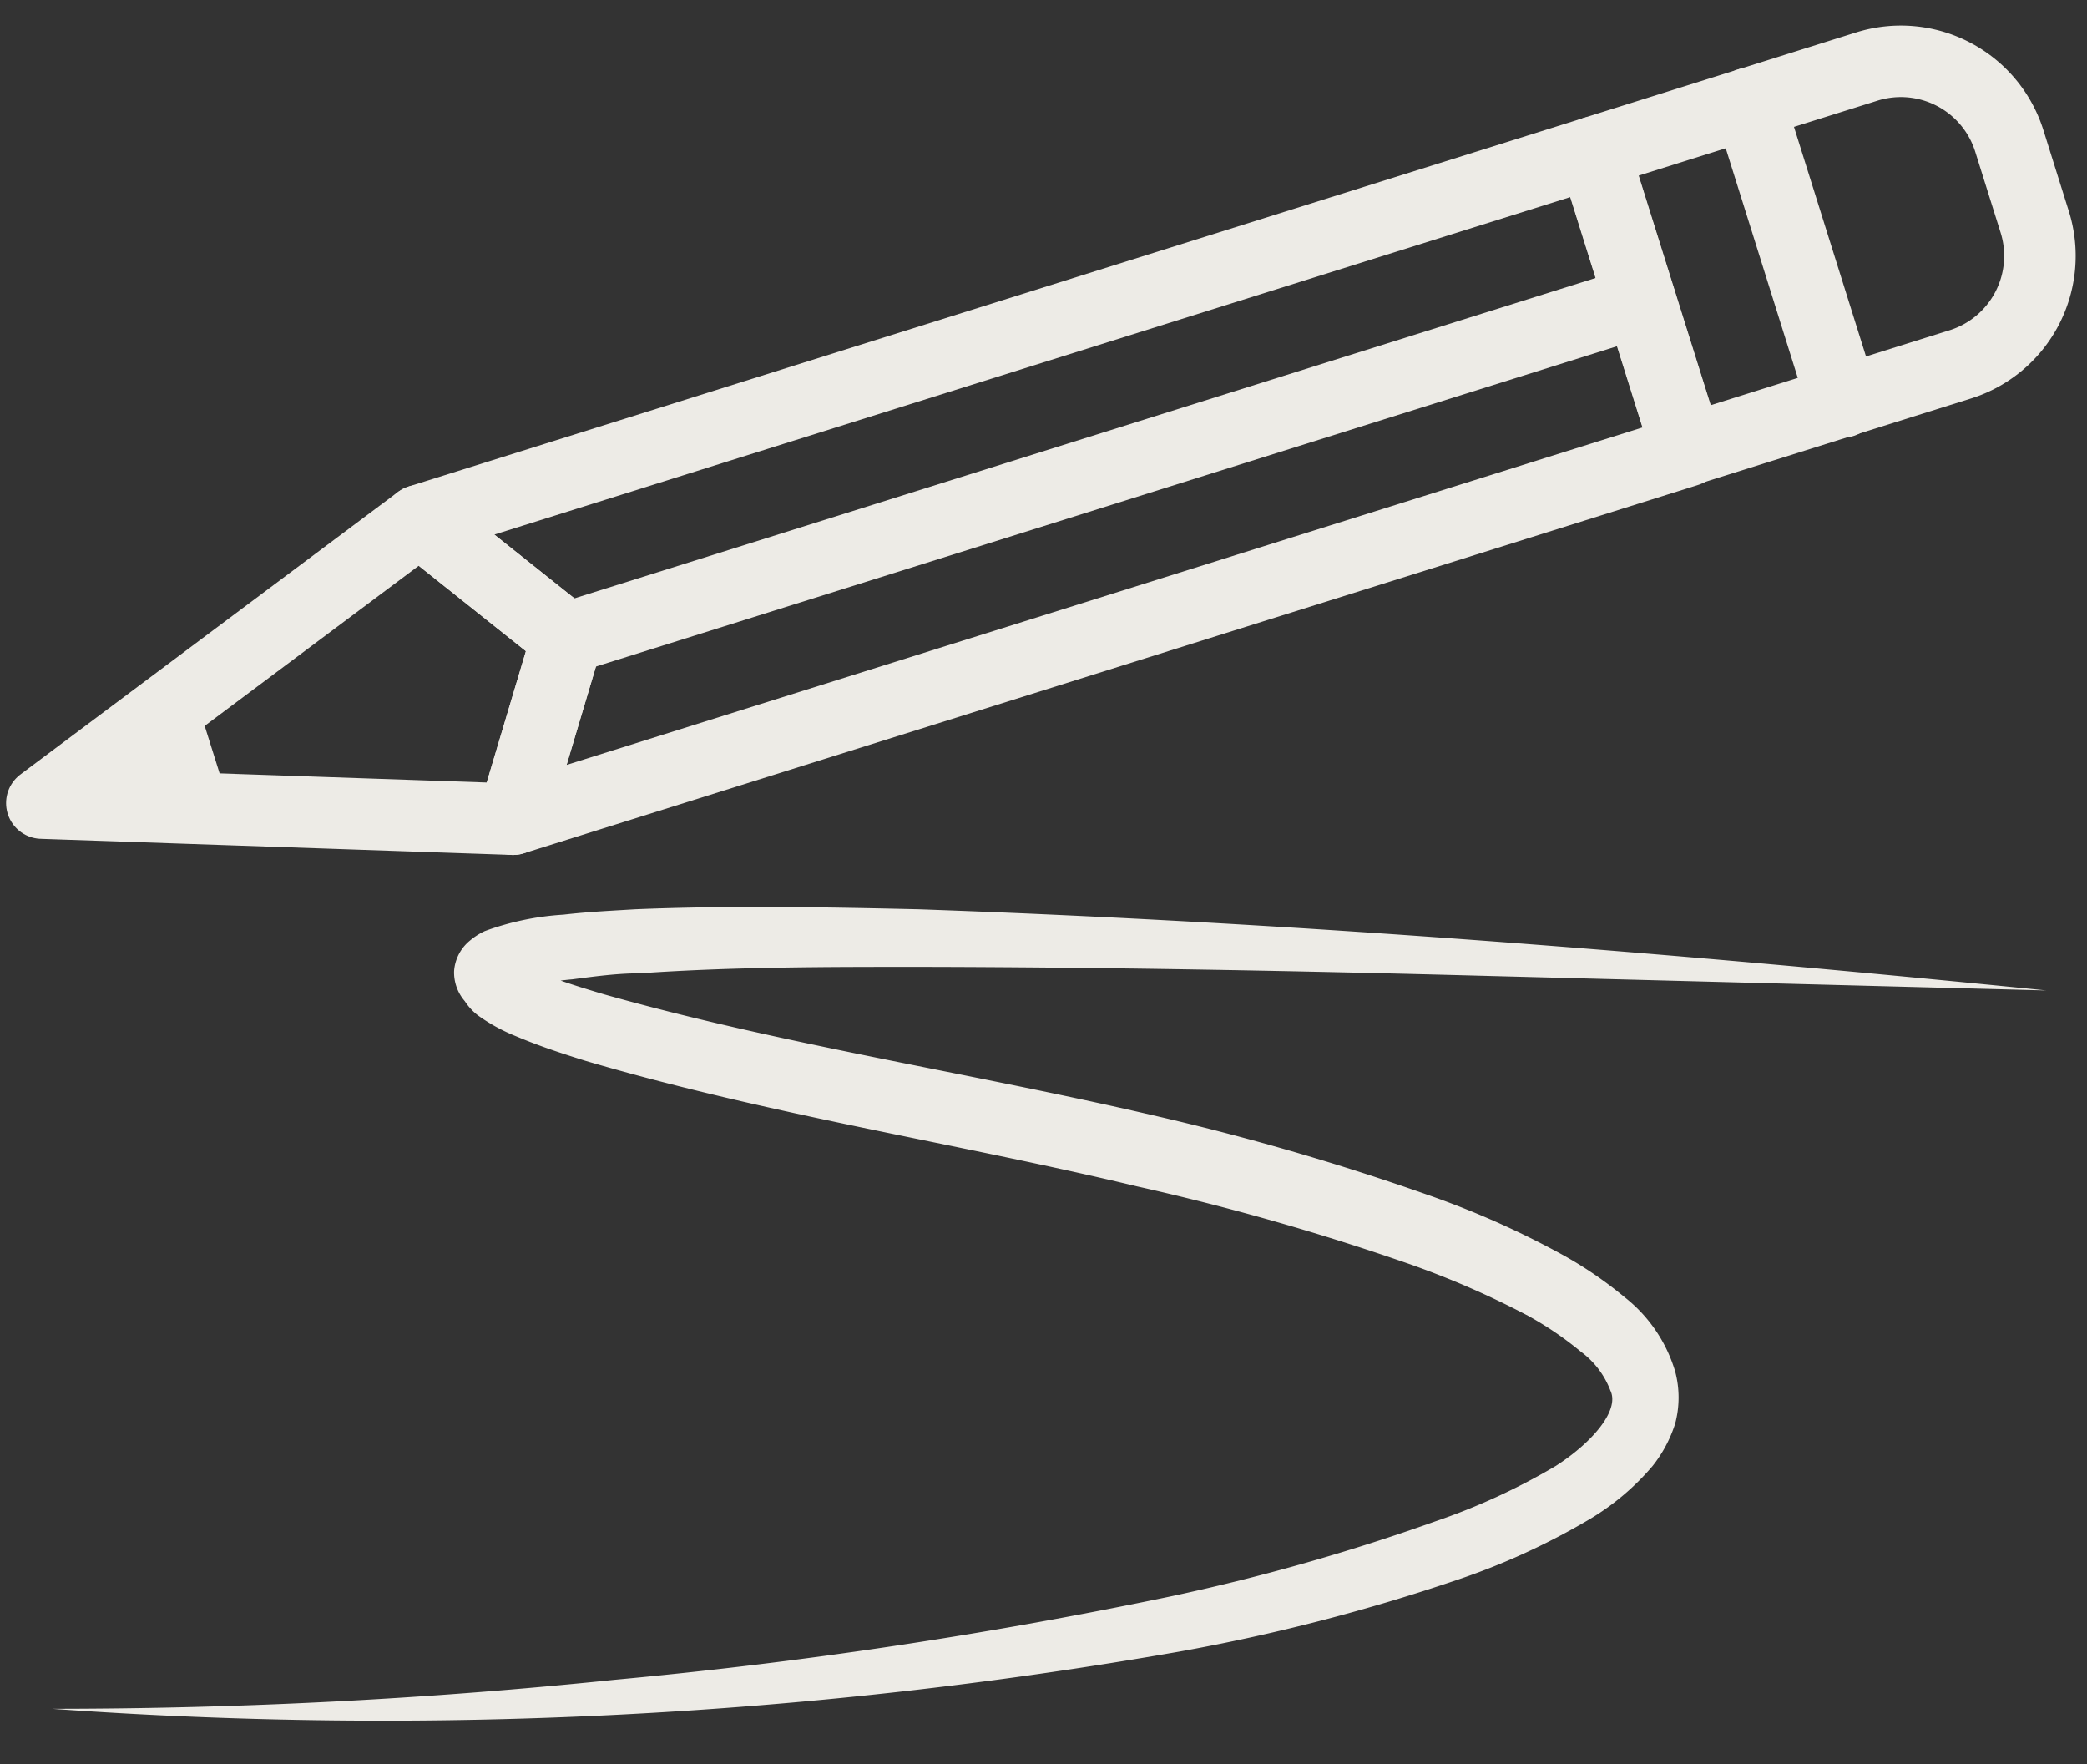 <svg xmlns="http://www.w3.org/2000/svg" viewBox="0 0 58.37 49.34"><rect x="0" y="0" width="58.37" height="49.34" fill="#333333" stroke="none"/><defs><style>.cls-1{opacity:0.1;}.cls-2{fill:none;}.cls-2,.cls-4{stroke:#edebe6;stroke-linecap:round;stroke-linejoin:round;stroke-width:2px;}.cls-3{fill:#edebe6;}.cls-4{fill:#356c7b;}</style></defs><g id="Layer_9" data-name="Layer 9"><polygon class="cls-2" points="44.57 4.26 11.73 14.56 15.86 17.85 14.35 22.91 47.19 12.61 44.57 4.26"/><polygon class="cls-2" points="1.17 22.46 14.35 22.91 15.86 17.85 11.73 14.56 1.17 22.46"/><polygon class="cls-3" points="5.41 19.3 6.46 22.64 1.17 22.46 5.41 19.3"/><line class="cls-4" x1="15.85" y1="17.85" x2="45.88" y2="8.43"/><path class="cls-2" d="M50,1.16h2.39a3.18,3.18,0,0,1,3.18,3.18v8a0,0,0,0,1,0,0H46.84a0,0,0,0,1,0,0v-8A3.18,3.18,0,0,1,50,1.16Z" transform="translate(42.33 -44.13) rotate(72.58)"/><line class="cls-4" x1="48.92" y1="2.89" x2="51.54" y2="11.24"/><path class="cls-3" d="M57.23,27.7l-15.76-.41c-5.25-.14-10.5-.24-15.74-.25-2.62,0-5.24,0-7.82.18-.65,0-1.29.09-1.91.17a7.08,7.08,0,0,0-1.64.34s0,0,0,0a.57.57,0,0,0,.21-.44.62.62,0,0,0-.12-.41s0,0,0,0a3.26,3.26,0,0,0,.68.34c.55.22,1.16.41,1.77.59,5,1.41,10.17,2.18,15.34,3.38a70.41,70.41,0,0,1,7.67,2.22,24.79,24.79,0,0,1,3.75,1.66,11.19,11.19,0,0,1,1.78,1.21,4.14,4.14,0,0,1,1.41,2.07,2.82,2.82,0,0,1,0,1.47A3.7,3.7,0,0,1,46.22,41a7,7,0,0,1-1.73,1.47,19.38,19.38,0,0,1-3.75,1.72,53.44,53.44,0,0,1-7.75,2,129.27,129.27,0,0,1-31.53,1.6c5.26,0,10.5-.27,15.72-.81a138.56,138.56,0,0,0,15.5-2.32,58,58,0,0,0,7.46-2.11A18,18,0,0,0,43.51,41c1-.64,1.8-1.55,1.53-2.11a2.41,2.41,0,0,0-.83-1.09,9.43,9.43,0,0,0-1.47-1,24.53,24.53,0,0,0-3.47-1.5,68.77,68.77,0,0,0-7.47-2.12c-5.05-1.21-10.28-2-15.42-3.51-.64-.2-1.29-.41-1.95-.69a5,5,0,0,1-1.06-.58A1.6,1.6,0,0,1,13,28a1.23,1.23,0,0,1-.3-.84,1.21,1.21,0,0,1,.45-.86,1.82,1.82,0,0,1,.41-.26,7.73,7.73,0,0,1,2.2-.46c.69-.08,1.35-.11,2-.15,2.67-.11,5.3-.06,7.94,0C36.28,25.8,46.76,26.65,57.23,27.7Z"/></g></svg>